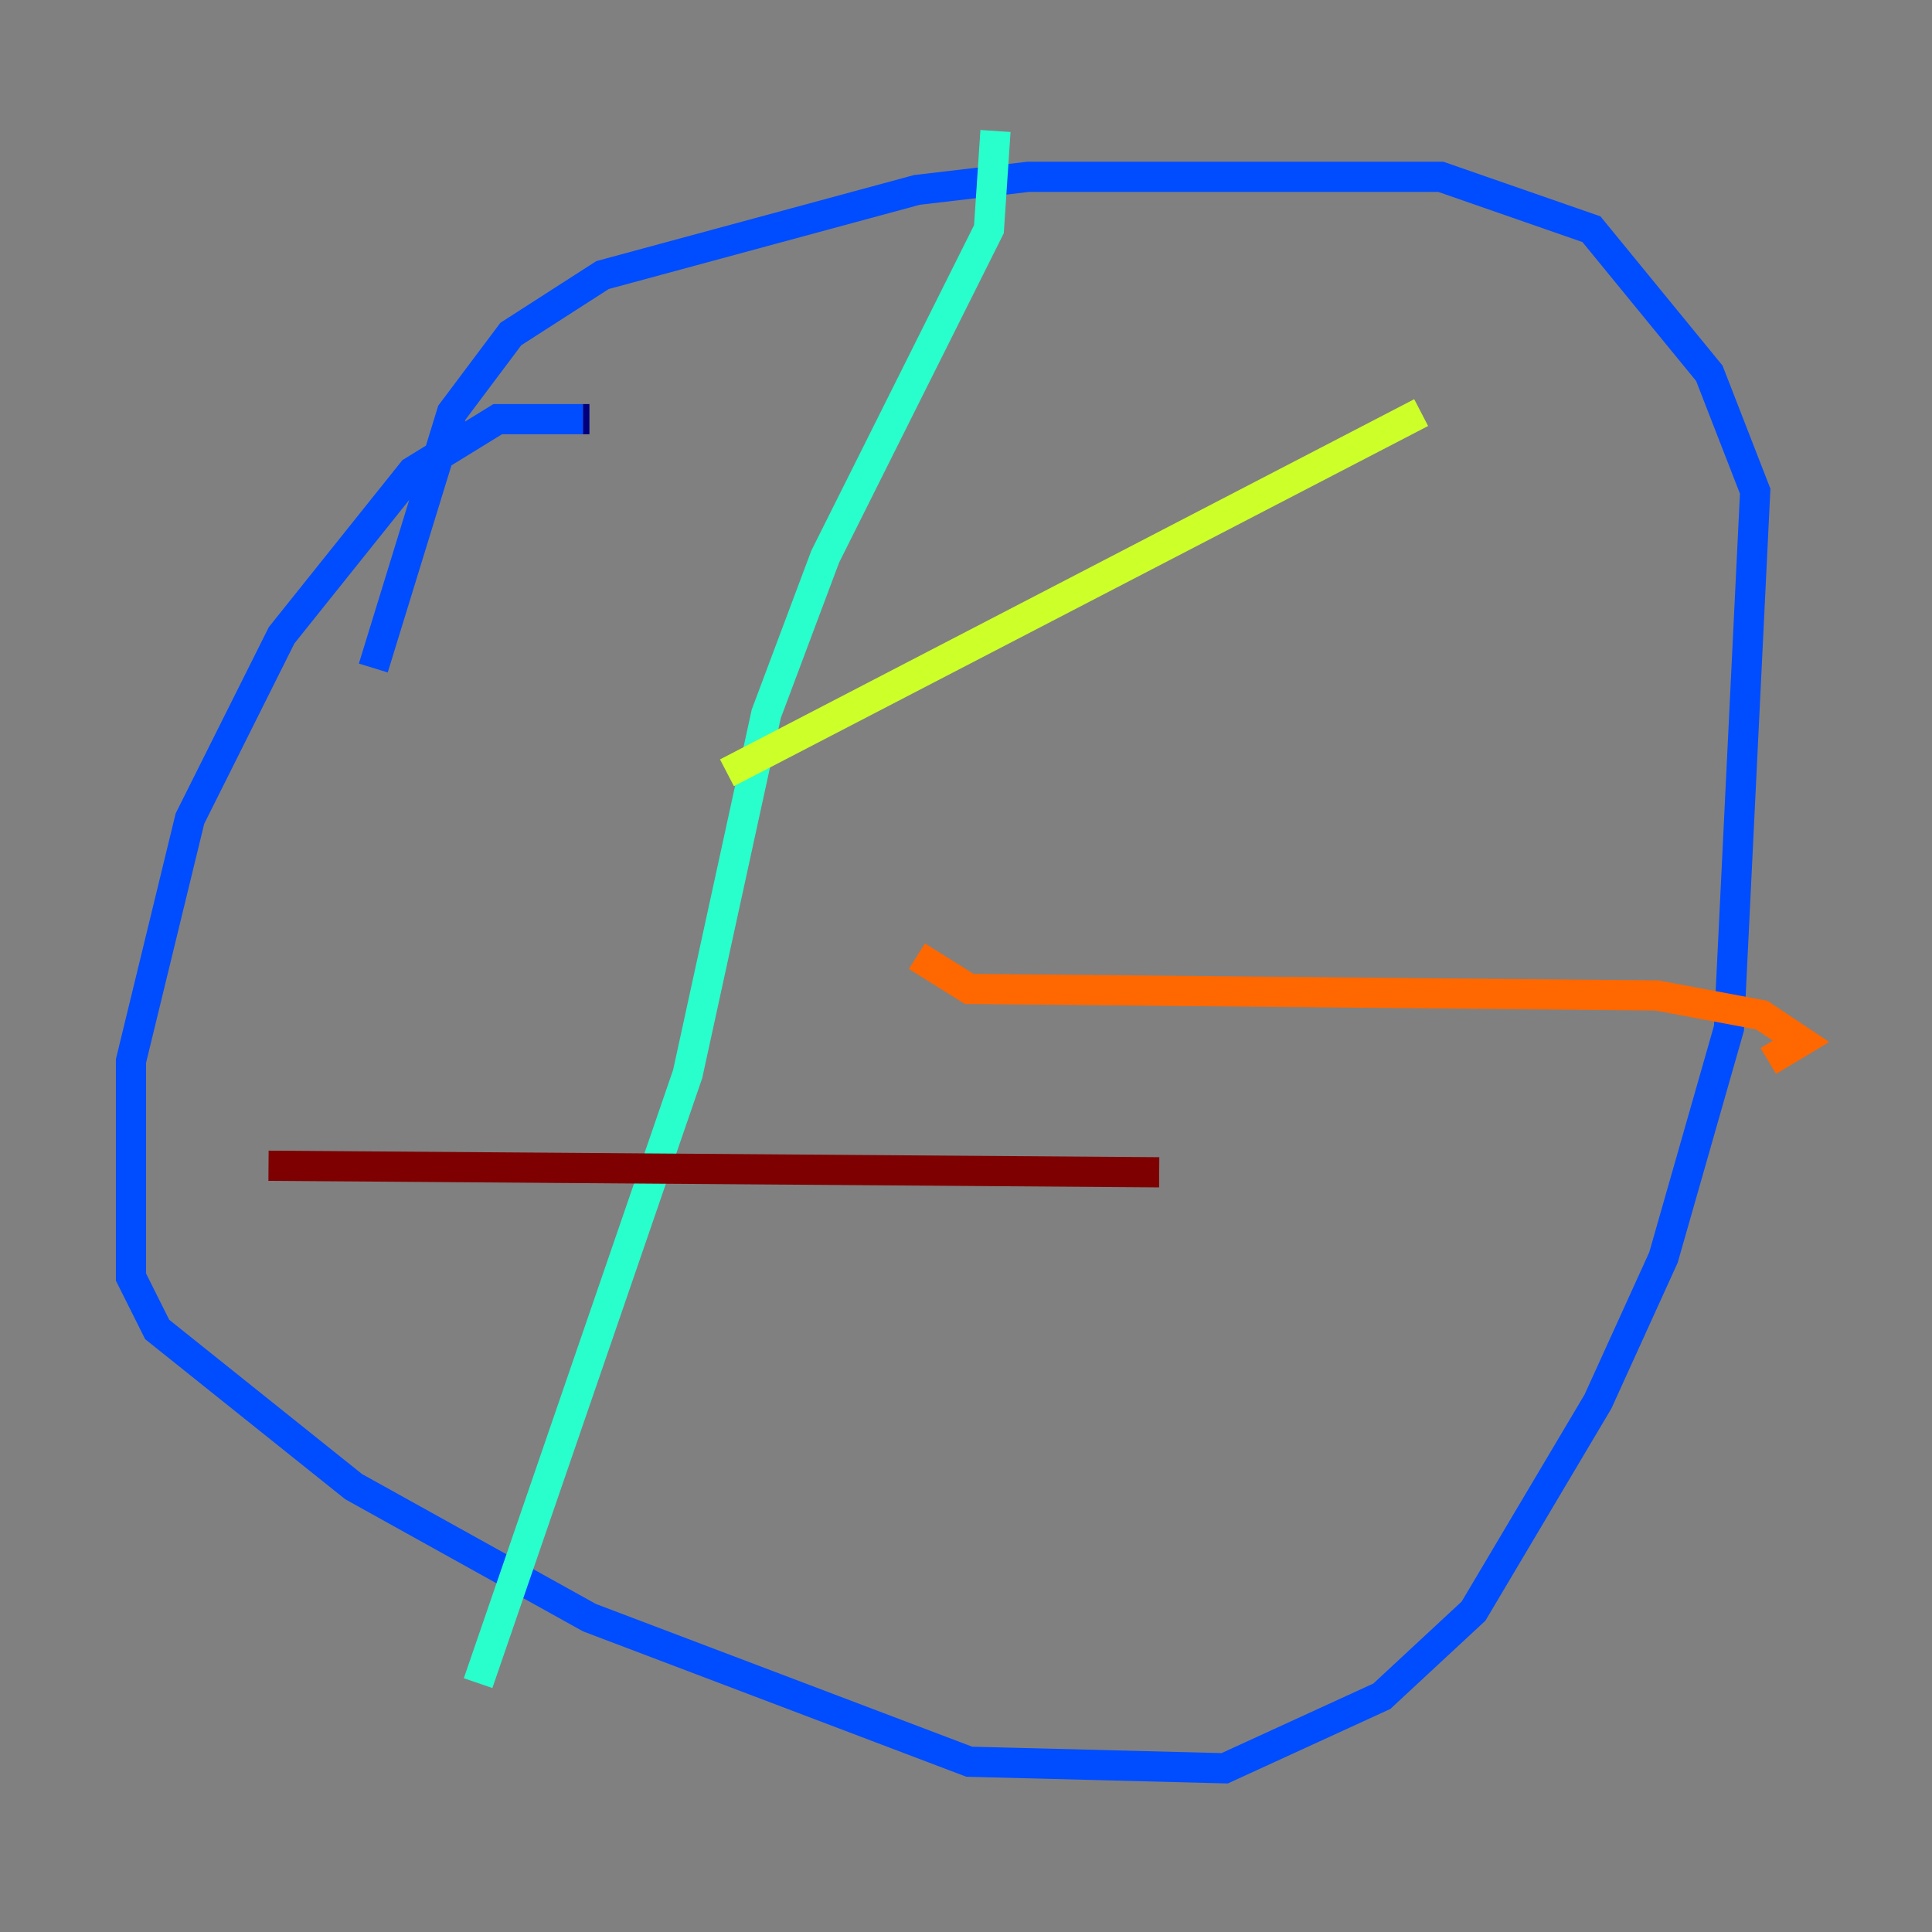 <?xml version="1.0" encoding="utf-8" ?>
<svg baseProfile="tiny" height="128" version="1.2" viewBox="0,0,128,128" width="128" xmlns="http://www.w3.org/2000/svg" xmlns:ev="http://www.w3.org/2001/xml-events" xmlns:xlink="http://www.w3.org/1999/xlink"><rect x="0" y="0" width="128" height="128" fill="#808080" stroke="none"/><defs /><polyline fill="none" points="39.051,27.77 38.617,27.77" stroke="#00007f" stroke-width="2" /><polyline fill="none" points="38.617,27.77 32.976,27.77 27.336,31.241 18.658,42.088 12.583,54.237 8.678,70.291 8.678,84.61 10.414,88.081 23.43,98.495 39.051,107.173 64.217,116.719 81.139,117.153 91.552,112.38 97.627,106.739 105.871,92.854 110.21,83.308 114.549,68.122 116.285,32.542 113.248,24.732 105.437,15.186 95.458,11.715 68.122,11.715 60.746,12.583 39.919,18.224 33.844,22.129 29.939,27.336 24.732,44.258" stroke="#004cff" stroke-width="2" /><polyline fill="none" points="65.953,8.678 65.519,15.186 54.671,36.881 50.766,47.295 45.559,71.159 31.675,111.512" stroke="#29ffcd" stroke-width="2" /><polyline fill="none" points="48.163,51.2 94.156,27.336" stroke="#cdff29" stroke-width="2" /><polyline fill="none" points="60.746,63.349 64.217,65.519 109.776,65.953 116.719,67.254 119.322,68.99 117.153,70.291" stroke="#ff6700" stroke-width="2" /><polyline fill="none" points="17.79,77.234 76.8,77.668" stroke="#7f0000" stroke-width="2" /></svg>